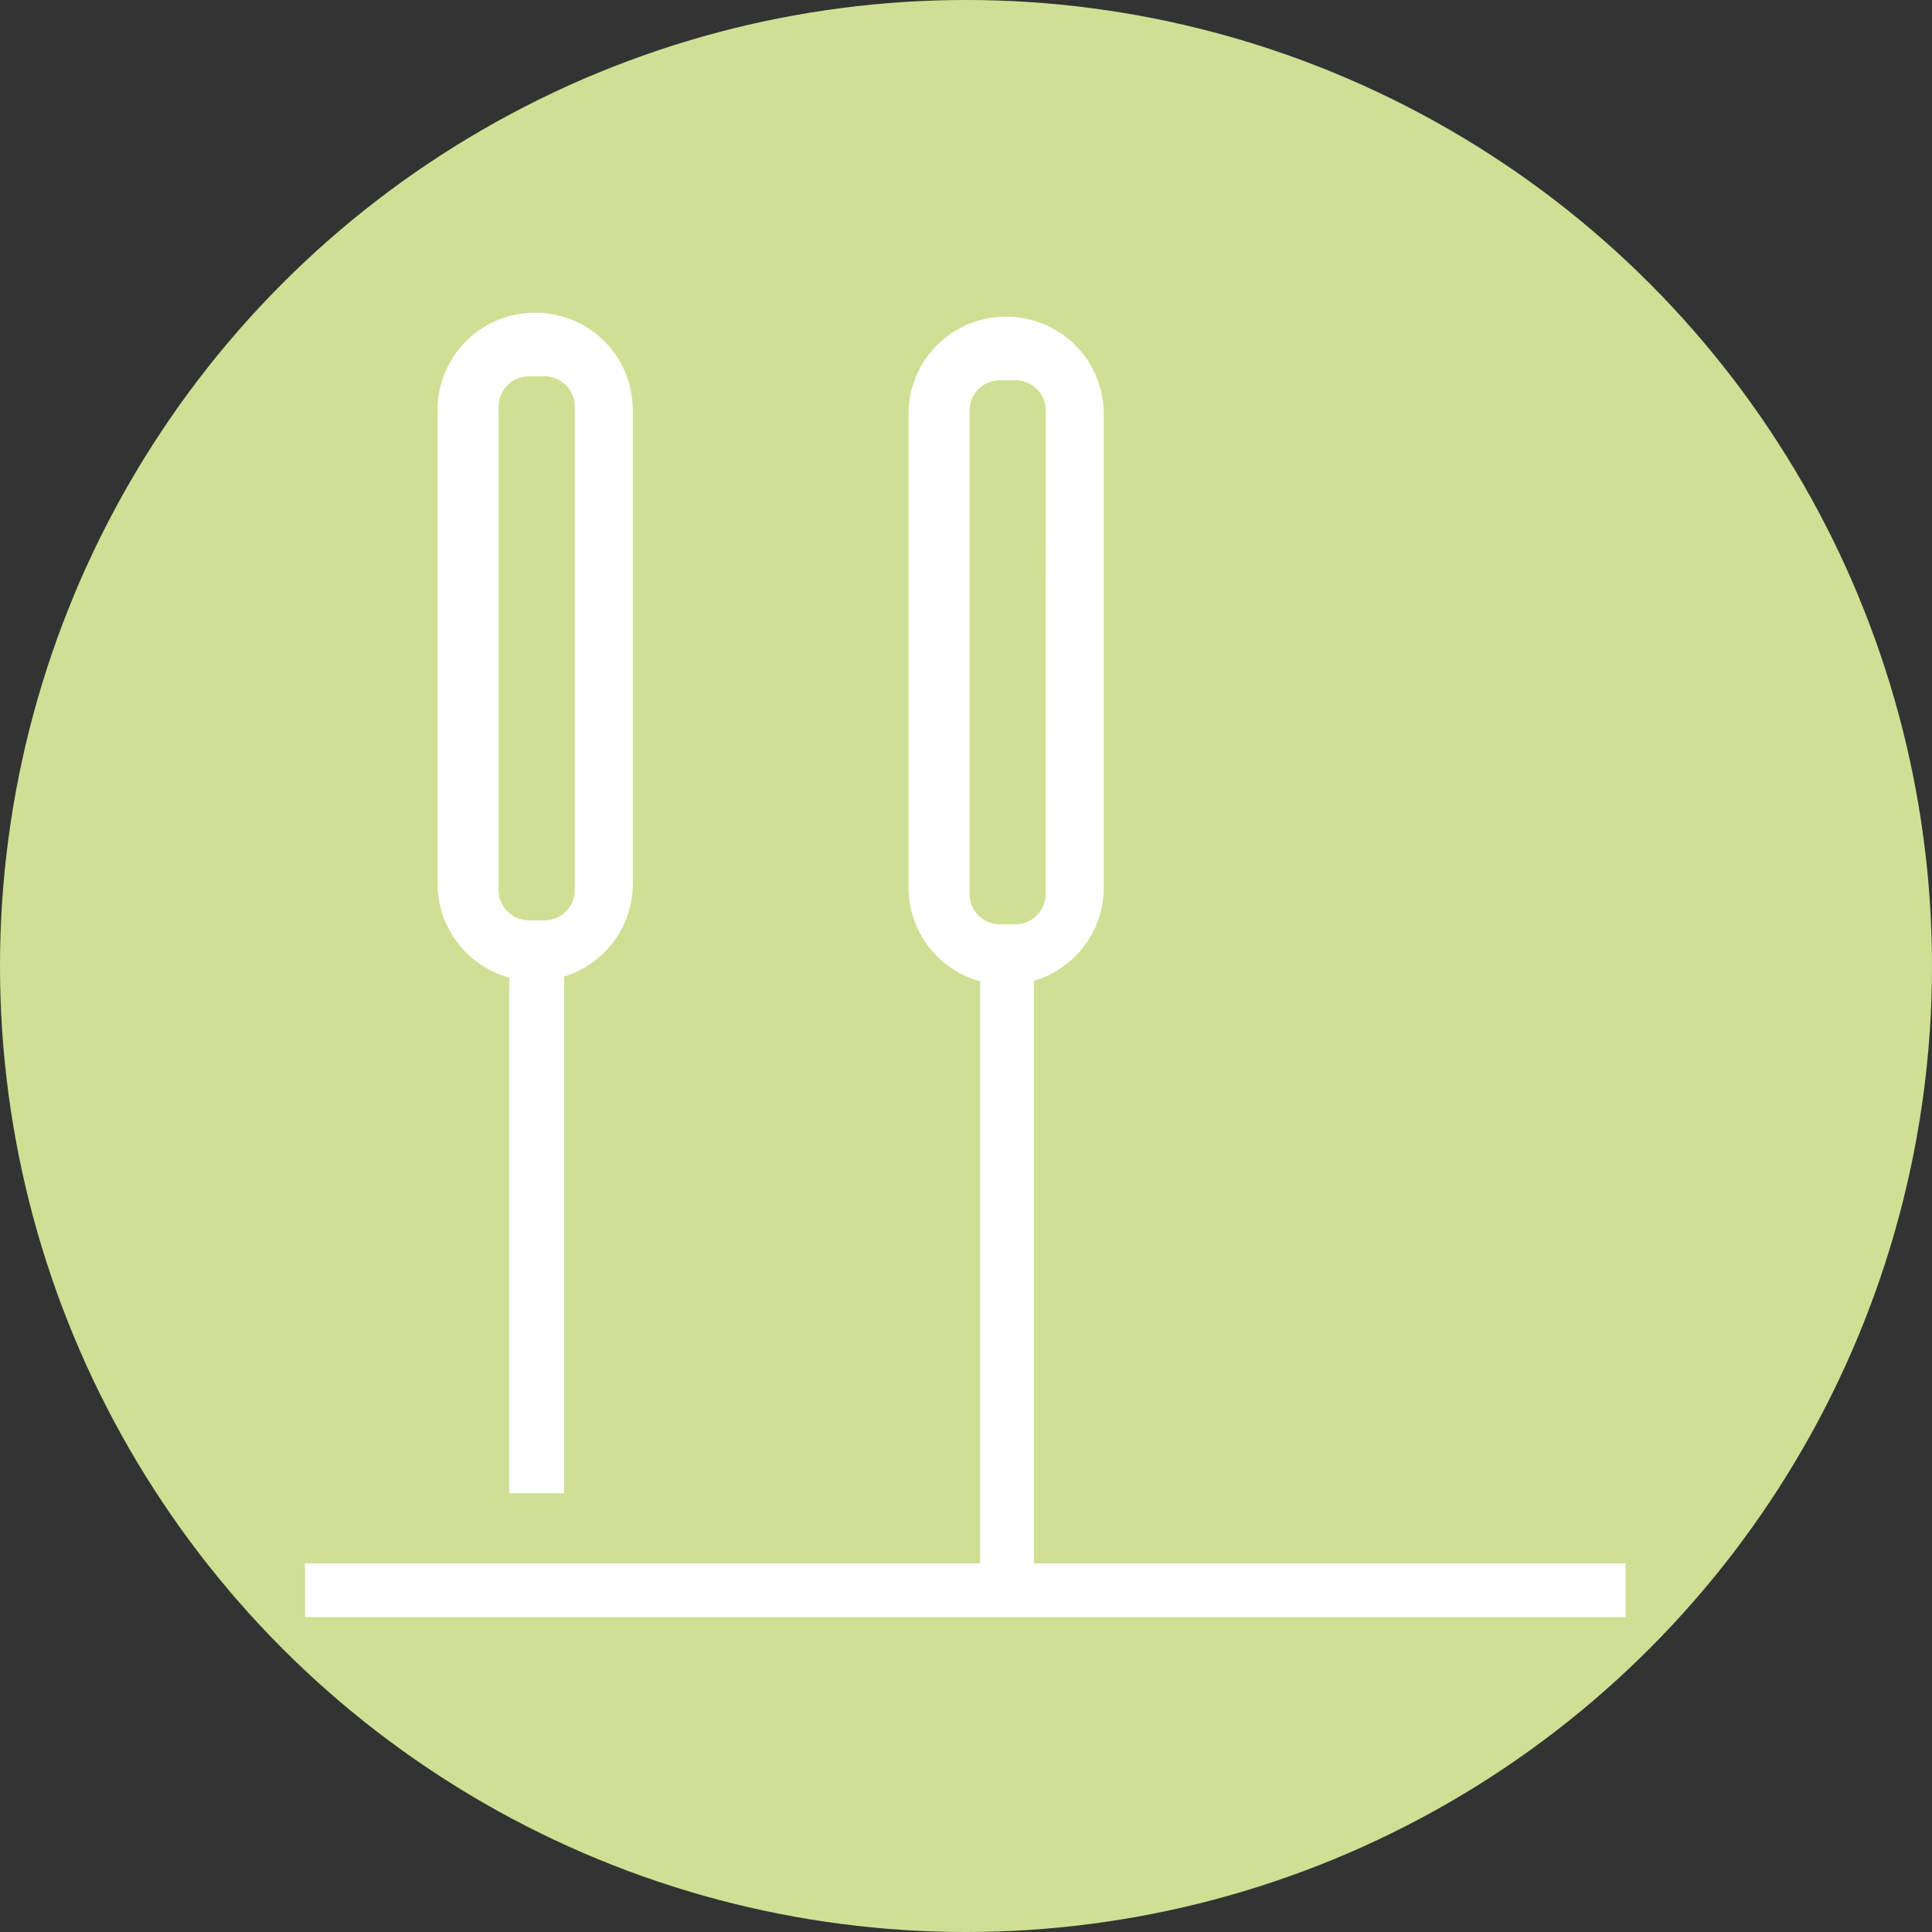 <svg id="レイヤー_1" data-name="レイヤー 1" xmlns="http://www.w3.org/2000/svg" viewBox="0 0 908 908"><rect x="0" y="0" width="908" height="908" fill="#333333" stroke="none"/><defs><style>.cls-1{fill:#cfe094;}.cls-2{fill:#fff;}</style></defs><title>needle</title><circle class="cls-1" cx="454" cy="454" r="454"/><path class="cls-2" d="M297.52,193h0a45.67,45.67,0,0,0-45.87,45.46v223A45.67,45.67,0,0,0,297.52,507h0a45.67,45.67,0,0,0,45.87-45.46v-223A45.67,45.67,0,0,0,297.52,193Zm18.64,271.34a14.27,14.27,0,0,1-14.34,14.2h-7.17a14.27,14.27,0,0,1-14.33-14.2V237.05a14.27,14.27,0,0,1,14.33-14.2h7.17a14.27,14.27,0,0,1,14.34,14.2Z" transform="translate(-46 -46)"/><rect class="cls-2" x="239.33" y="447.47" width="25.8" height="254.29"/><path class="cls-2" d="M518.83,194.87h0A45.67,45.67,0,0,0,473,240.33v223a45.66,45.66,0,0,0,45.87,45.45h0a45.66,45.66,0,0,0,45.87-45.45v-223A45.67,45.67,0,0,0,518.83,194.87Zm18.63,271.34a14.26,14.26,0,0,1-14.33,14.2H516a14.26,14.26,0,0,1-14.33-14.2V238.91A14.26,14.26,0,0,1,516,224.71h7.17a14.26,14.26,0,0,1,14.33,14.2Z" transform="translate(-46 -46)"/><rect class="cls-2" x="460.64" y="455.01" width="25.26" height="292.2"/><rect class="cls-2" x="487.06" y="483.06" width="25.22" height="620.66" transform="translate(-339.72 1247.06) rotate(-90)"/></svg>